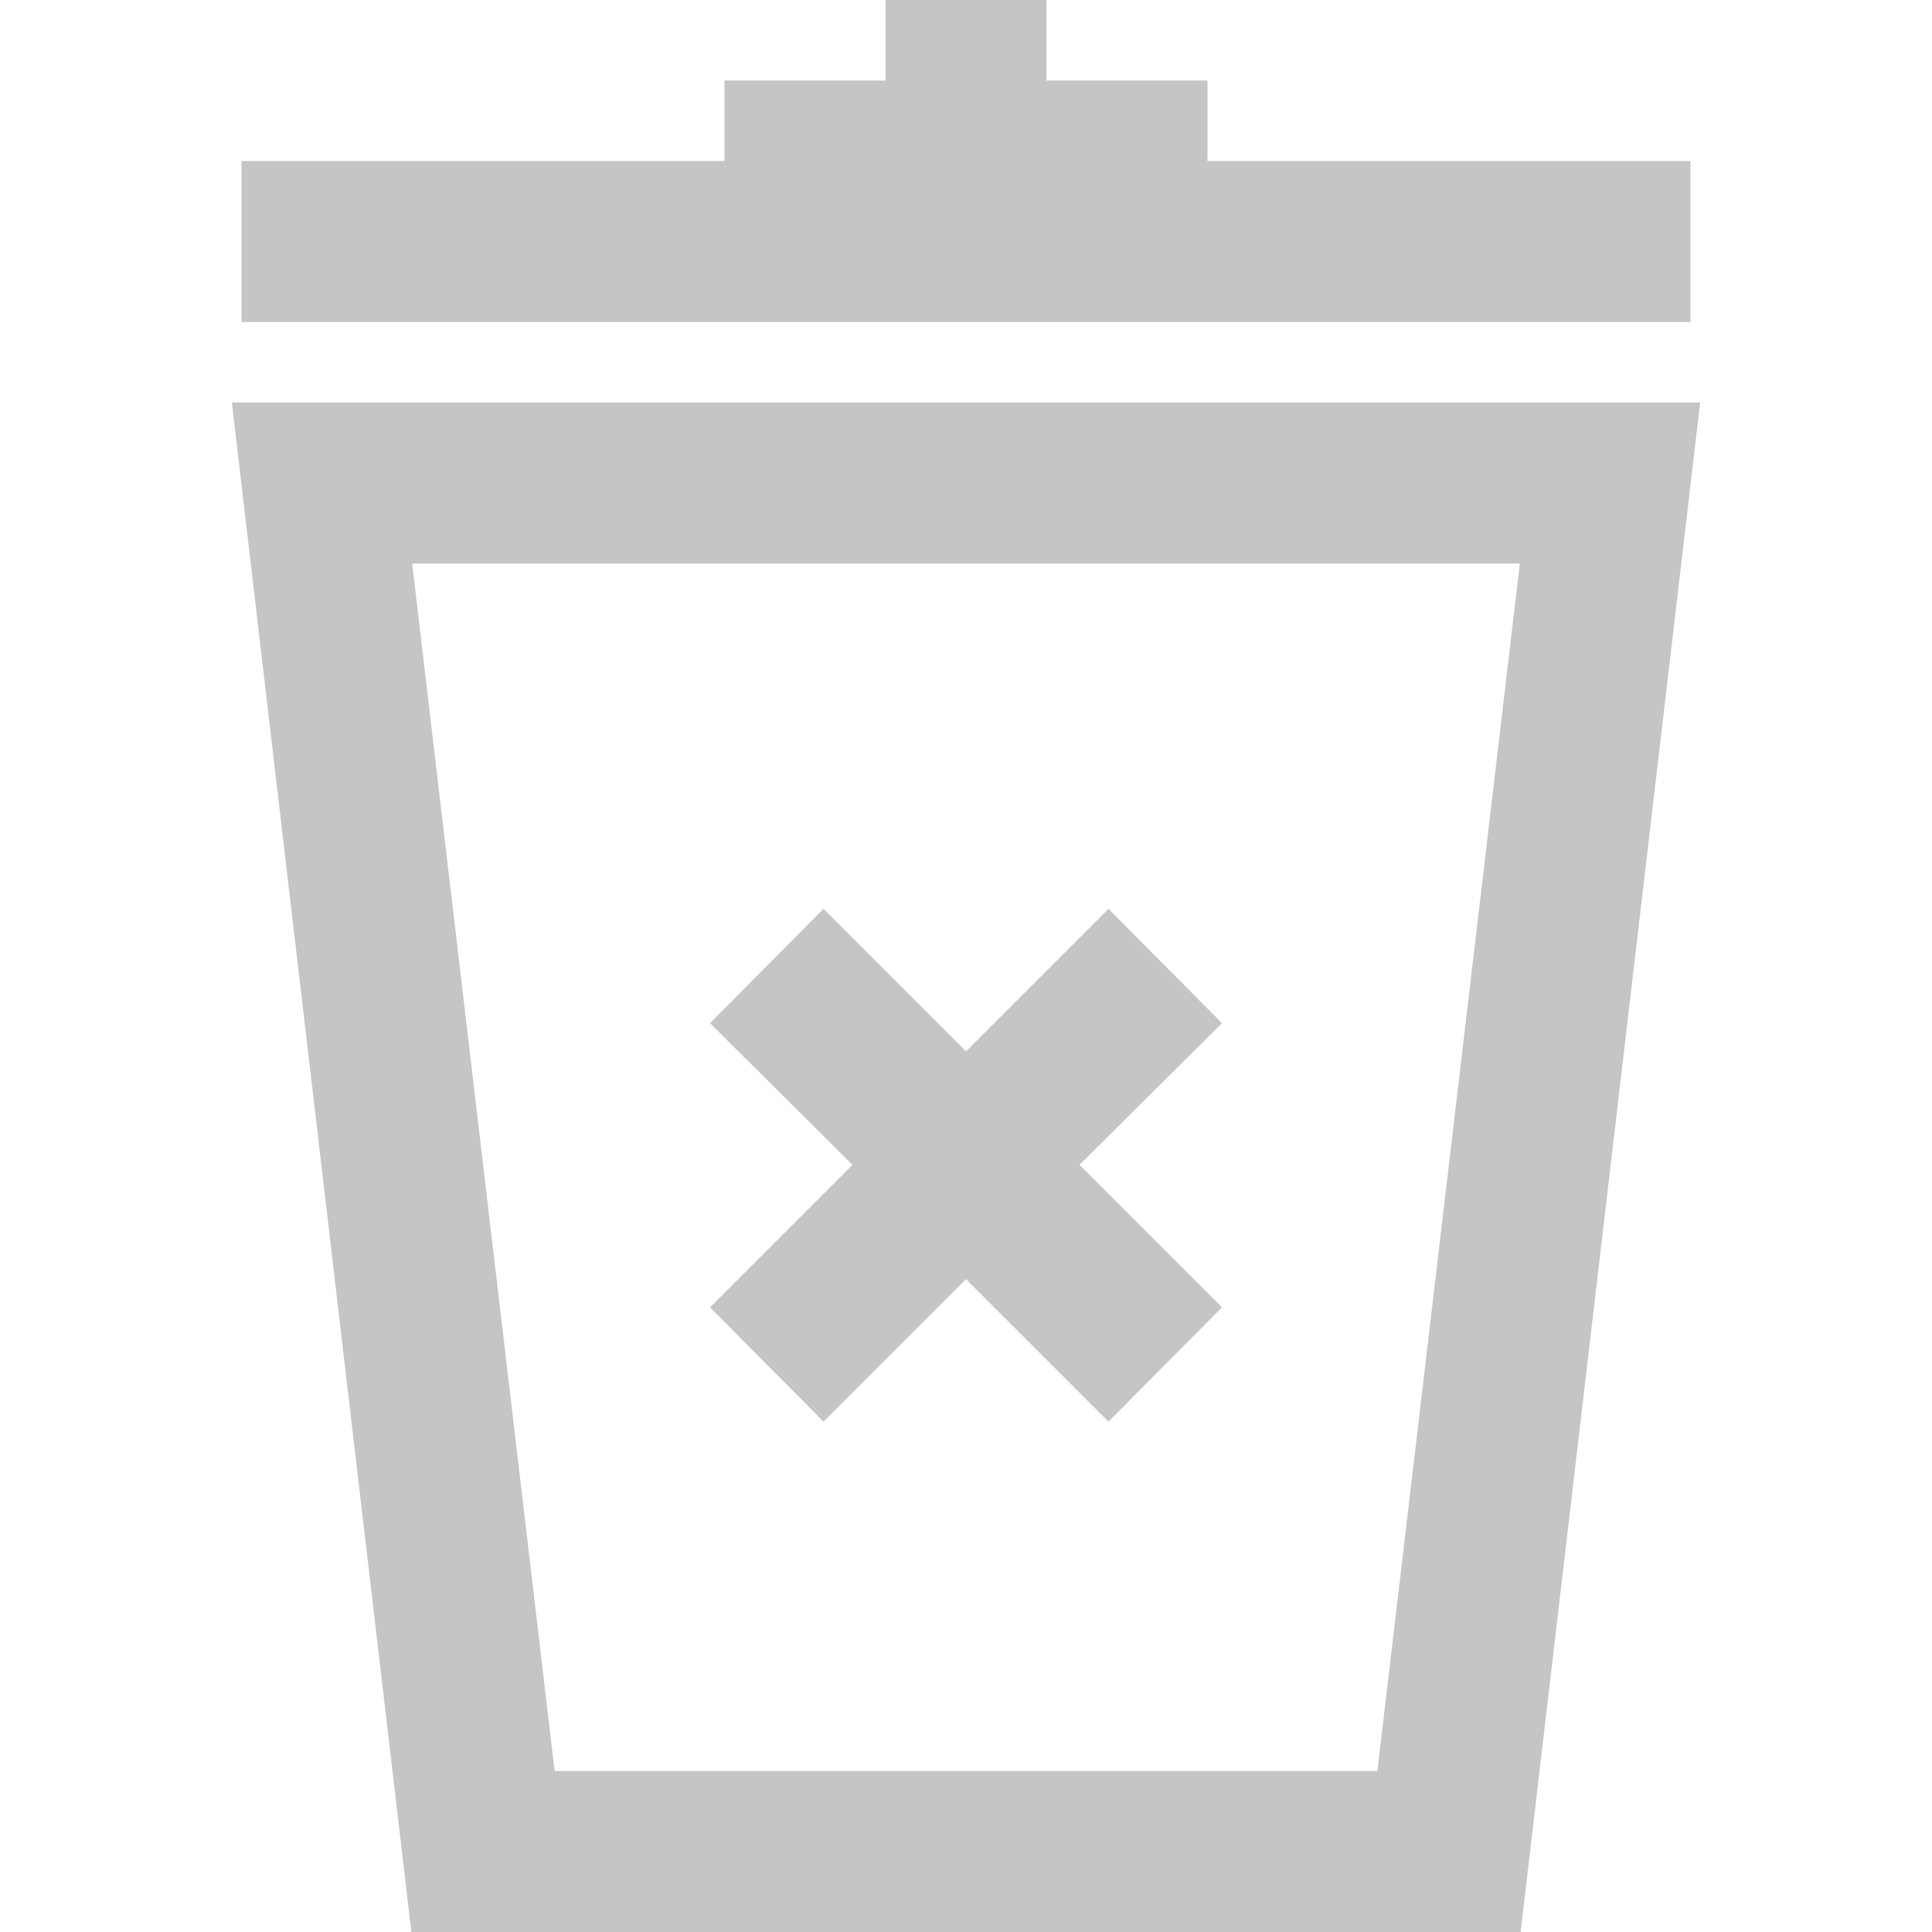 <?xml version="1.0" encoding="UTF-8" standalone="no"?> 
<svg id="Layer_1" data-name="Layer 1" xmlns="http://www.w3.org/2000/svg" viewBox="0 0 24 24" fill="#C5C5C5">
<title>spam, trash, close, garbage, delete</title>
<path  d="M2.88,5,5.11,24H18.89L21.12,5ZM17.11,22H6.89L5.12,7H18.88Z"/>
<polygon  points="21 2 15 2 15 1 13 1 13 0 11 0 11 1 9 1 9 2 3 2 3 4 21 4 21 2"/>
<polygon  points="10.23 17.66 12 15.89 13.77 17.66 15.18 16.24 13.41 14.47 15.18 12.71 13.77 11.29 12 13.06 10.23 11.29 8.82 12.71 10.59 14.47 8.82 16.24 10.23 17.66"/>
</svg>